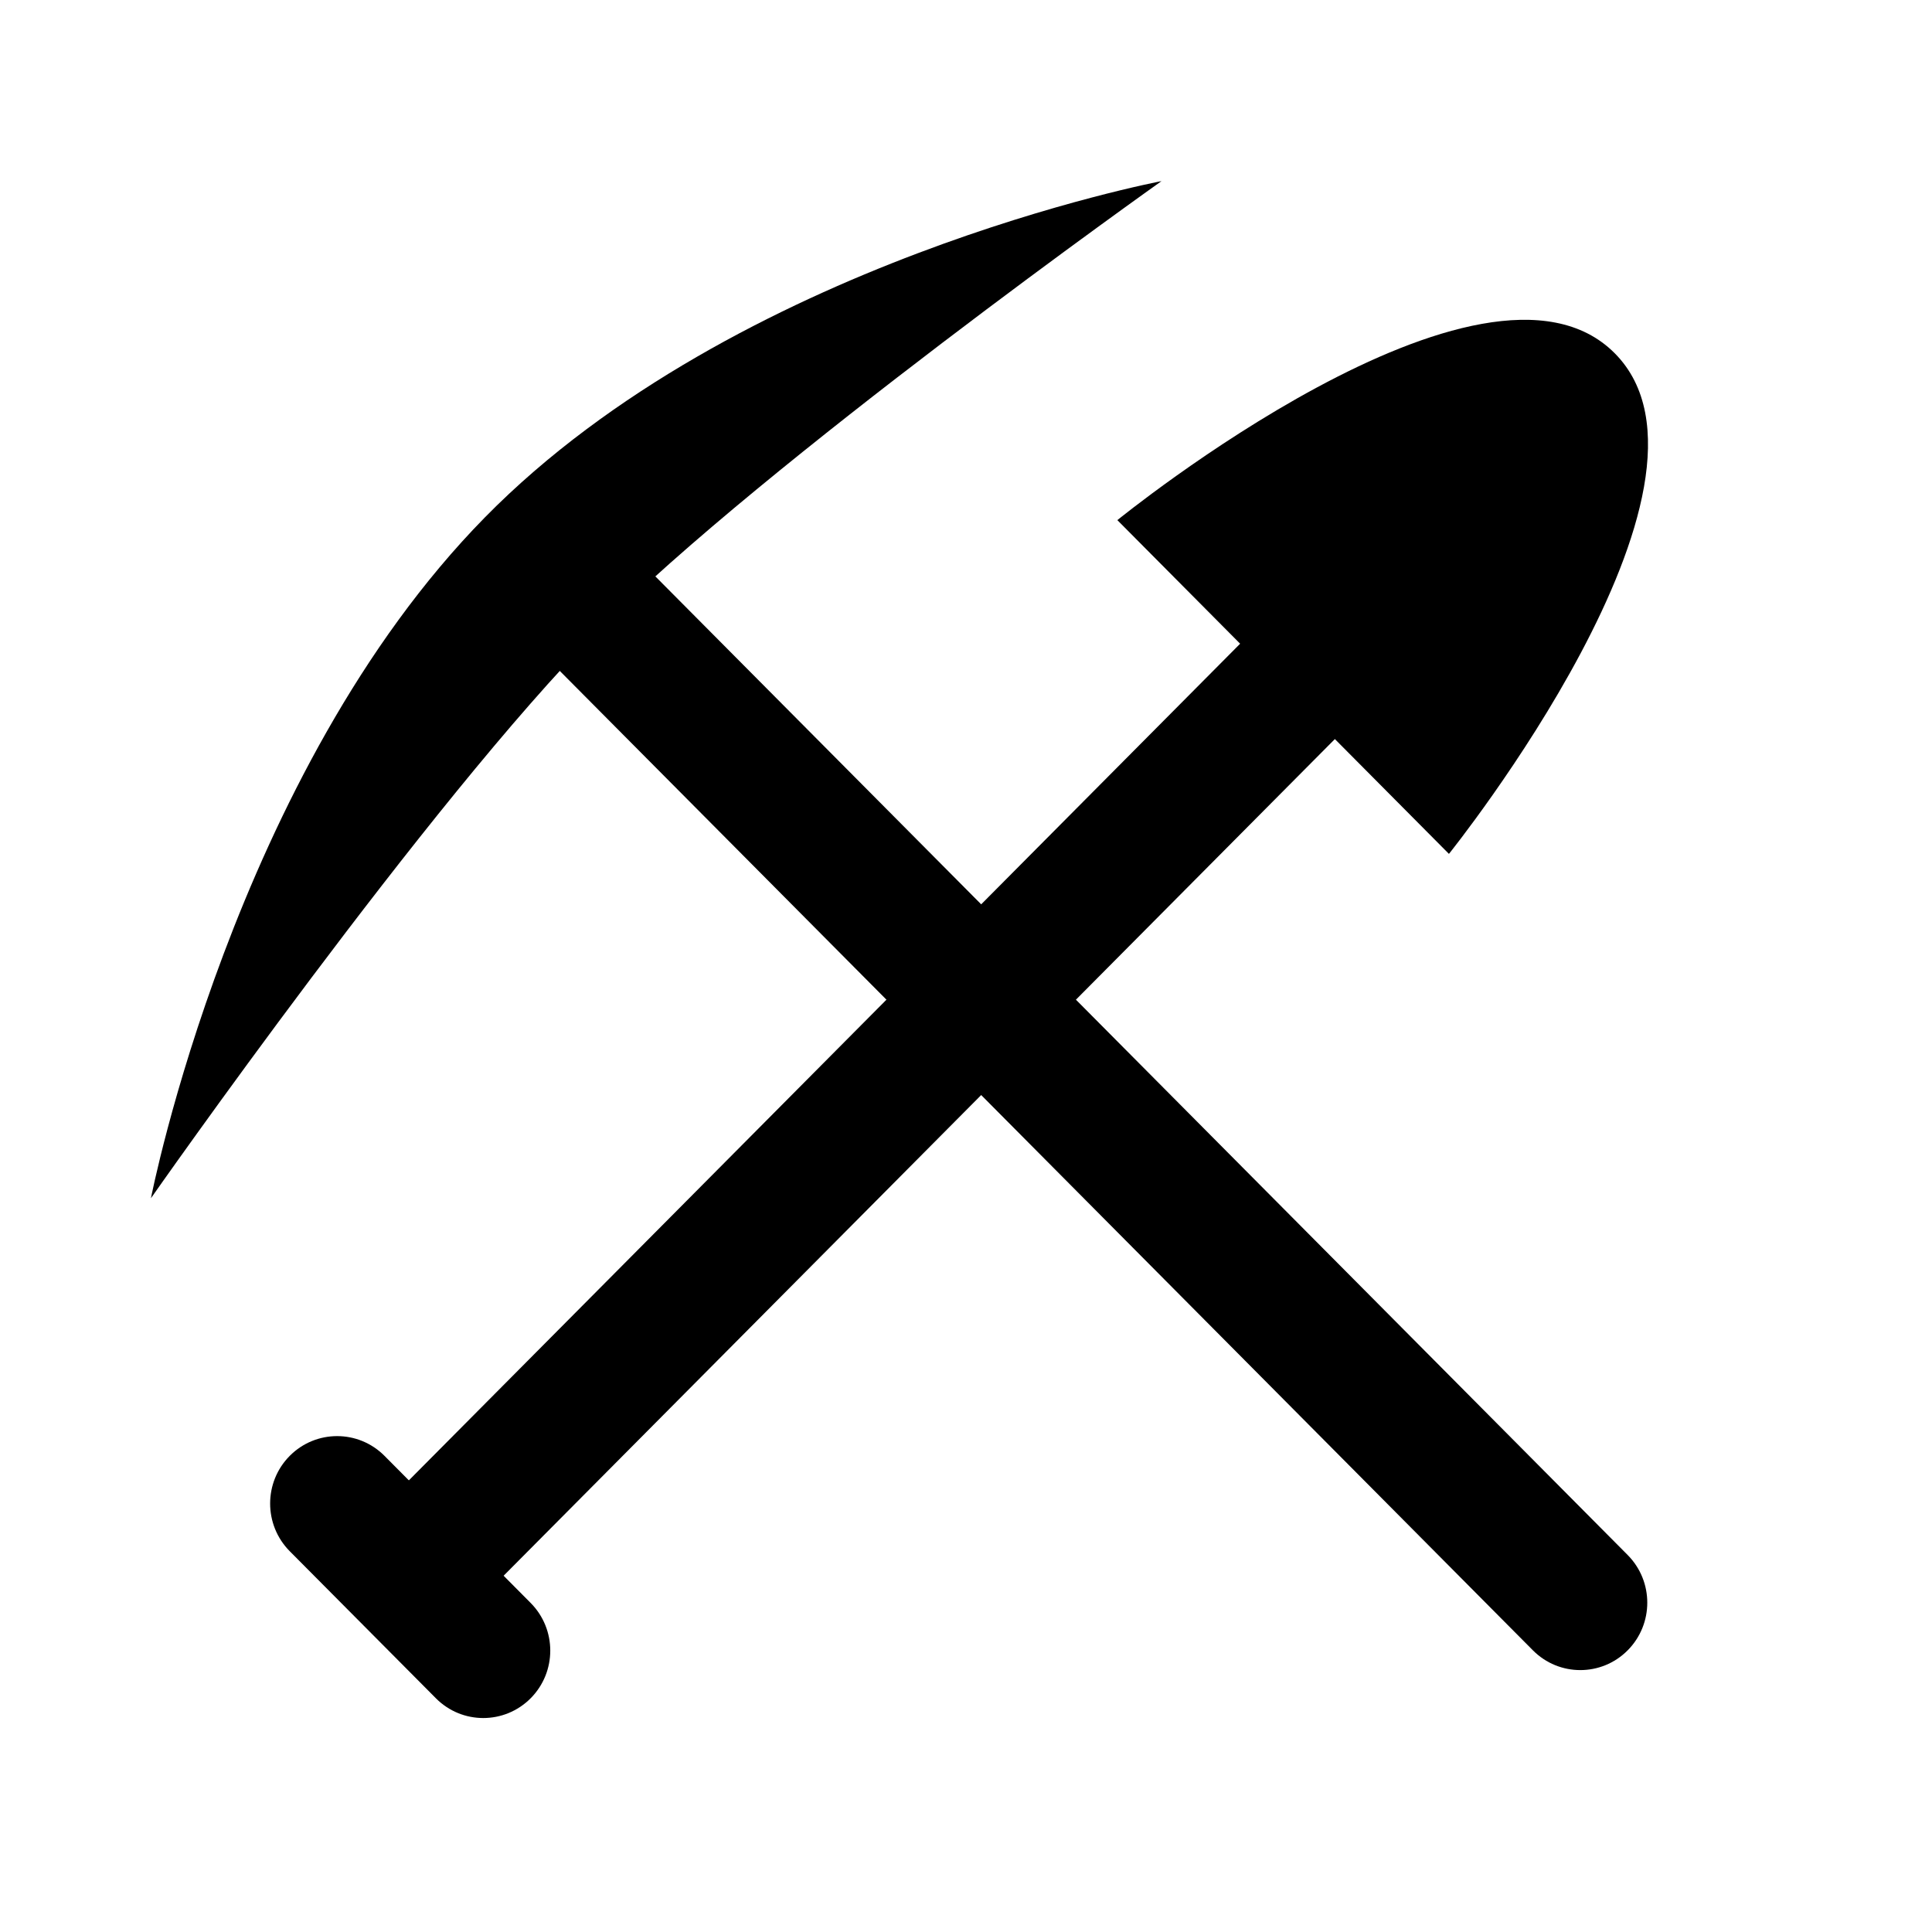 <?xml version="1.0" encoding="UTF-8"?>
<svg width="64px" height="64px" viewBox="0 0 64 64" version="1.1" xmlns="http://www.w3.org/2000/svg" xmlns:xlink="http://www.w3.org/1999/xlink">
    <title>credit_prospect</title>
    <g id="credit_prospect" stroke="none" stroke-width="1" fill="none" fill-rule="evenodd">
        <path d="M53.918,51.511 L21.582,18.965 C20.715,18.093 19.31,18.093 18.443,18.965 C17.577,19.837 17.577,21.251 18.443,22.124 L50.78,54.67 C51.647,55.542 53.052,55.542 53.918,54.67 C54.785,53.798 54.785,52.384 53.918,51.511 L53.918,51.511 Z" id="Shape" fill="#000000" fill-rule="nonzero"></path>
        <path d="M17.578,53.099 L12.737,48.227 C11.87,47.355 10.465,47.355 9.598,48.227 C8.732,49.099 8.732,50.513 9.598,51.386 L14.44,56.258 C15.306,57.13 16.711,57.13 17.578,56.258 C18.445,55.386 18.445,53.972 17.578,53.099 L17.578,53.099 Z" id="Shape" fill="#000000" fill-rule="nonzero"></path>
        <polygon id="Shape" fill="#000000" fill-rule="nonzero" points="41.194 21.21 13.358 49.226 16.497 52.385 44.332 24.369"></polygon>
        <path d="M5,39.693 C5,39.693 14.207,26.531 19.803,20.899 C25.366,15.3 38.476,6 38.476,6 C38.476,6 24.389,8.668 16.065,17.137 C7.742,25.606 5,39.693 5,39.693 Z" id="Path-25" fill="#000000" fill-rule="nonzero"></path>
        <path d="M53.491,11.703 C49.162,7.346 37.014,17.23 37.014,17.23 L47.998,28.286 C47.998,28.286 57.819,16.059 53.491,11.703 L53.491,11.703 Z" id="Path-27" fill="#000000" fill-rule="nonzero"></path>
    </g>
</svg>